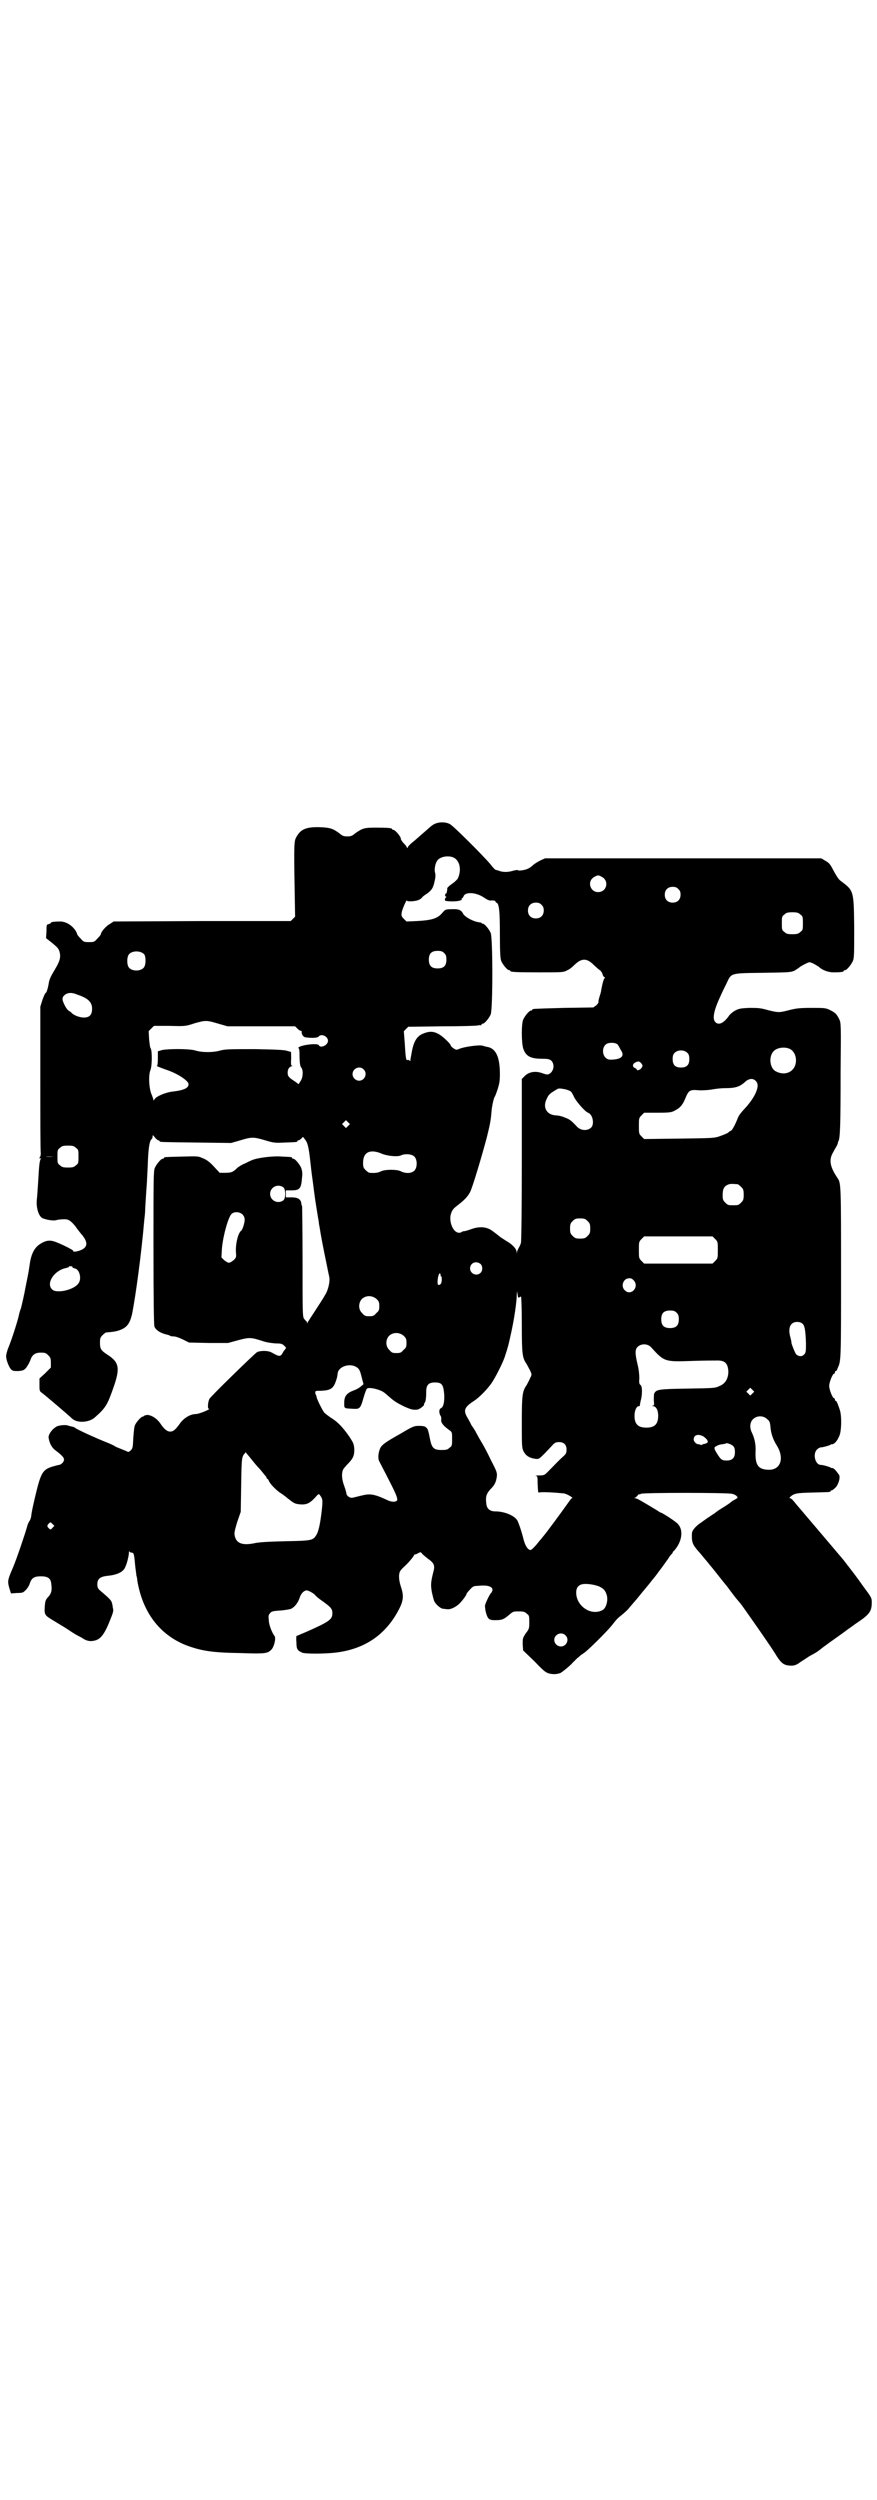<?xml version="1.0" standalone="no"?>
<!DOCTYPE svg PUBLIC "-//W3C//DTD SVG 20010904//EN"
 "http://www.w3.org/TR/2001/REC-SVG-20010904/DTD/svg10.dtd">
<svg version="1.0" xmlns="http://www.w3.org/2000/svg"
 width="1000pt" height="2850pt" viewBox="0 0 1000 2850"
 preserveAspectRatio="xMidYMid meet">
<g transform="translate(0,2850) scale(0.5,-0.5)"
fill="#000000" stroke="none">
<path d="M995 3823 c-8 -3 -9 -4 -26 -19 -6 -5 -16 -14 -24 -21 -8 -6 -15 -13
-15 -15 -1 -2 -2 -2 -2 -1 0 2 -3 6 -7 10 -4 4 -7 9 -7 11 0 5 -13 20 -17 20
-2 0 -3 1 -3 2 0 2 -9 3 -36 3 -27 0 -31 -1 -48 -13 -7 -6 -10 -7 -18 -7 -8 0
-11 1 -18 7 -15 11 -21 13 -44 14 -33 1 -45 -5 -55 -24 -4 -8 -5 -15 -3 -121
l1 -59 -5 -5 -5 -5 -202 0 -202 -1 -9 -6 c-8 -4 -20 -18 -20 -23 0 -1 -3 -5
-8 -10 -7 -8 -8 -8 -19 -8 -11 0 -12 0 -19 8 -5 5 -8 9 -8 10 0 1 -2 6 -5 10
-8 11 -21 19 -34 19 -12 0 -21 -1 -21 -3 0 -1 -2 -2 -5 -3 -5 -1 -5 -2 -5 -17
l-1 -15 14 -11 c12 -10 15 -13 17 -21 3 -12 0 -21 -10 -38 -9 -15 -14 -24 -15
-34 -2 -11 -5 -21 -7 -21 -1 0 -4 -7 -7 -15 l-5 -16 0 -163 c0 -90 0 -166 1
-171 0 -4 -1 -8 -1 -8 -1 -1 -2 -2 -2 -3 0 -1 1 -2 2 -1 2 1 2 1 1 -1 -3 -5
-4 -17 -6 -53 -1 -14 -2 -32 -3 -40 -2 -18 4 -37 12 -42 8 -4 26 -7 32 -5 3 1
10 2 16 2 12 1 17 -3 28 -16 3 -5 9 -12 12 -16 17 -19 17 -31 1 -38 -9 -4 -20
-5 -18 -2 1 2 -34 19 -45 22 -11 3 -20 1 -33 -8 -11 -8 -18 -22 -21 -43 -3
-21 -3 -20 -10 -55 -3 -17 -8 -38 -10 -46 -3 -8 -5 -16 -5 -17 -2 -10 -15 -52
-24 -74 -3 -7 -5 -16 -5 -19 0 -9 6 -24 11 -30 4 -4 6 -4 17 -4 11 1 13 2 18
8 3 4 7 11 9 16 4 13 11 18 24 18 10 0 12 -1 17 -6 5 -5 6 -7 6 -17 l0 -11
-13 -13 -13 -12 0 -14 c0 -14 0 -15 6 -19 8 -6 62 -52 68 -58 11 -11 38 -10
52 2 26 23 29 29 44 72 14 41 11 54 -13 70 -17 11 -19 14 -19 29 0 10 1 12 6
17 3 3 7 6 8 6 13 1 23 2 33 6 15 6 21 15 26 35 9 45 22 144 28 215 1 8 2 18
2 22 0 4 1 20 2 35 1 15 2 28 2 29 0 1 1 19 2 40 1 37 4 56 9 59 1 1 2 3 2 6
0 4 1 3 5 -2 3 -4 7 -7 8 -7 2 0 3 -1 3 -2 0 -2 2 -2 84 -3 l79 -1 21 6 c26 8
30 8 57 0 20 -6 22 -6 45 -5 27 1 28 1 28 3 0 1 1 2 3 2 1 0 4 2 6 4 l4 4 3
-4 c8 -9 10 -19 14 -55 2 -20 5 -41 6 -48 1 -7 2 -17 3 -23 1 -10 8 -53 10
-64 0 -3 1 -8 2 -13 2 -14 9 -51 15 -79 3 -15 6 -30 7 -34 2 -10 -3 -31 -10
-41 -3 -6 -13 -21 -22 -35 -9 -14 -17 -26 -18 -28 0 -2 -1 -2 -1 1 0 1 -1 3
-2 3 0 0 -3 3 -5 6 -3 5 -3 17 -3 130 0 68 -1 125 -1 126 -1 1 -2 5 -2 8 -2 8
-8 12 -22 12 l-13 0 0 8 0 8 13 0 c19 0 22 4 24 31 1 8 0 14 -2 20 -4 9 -14
21 -18 21 -2 0 -3 1 -3 2 0 2 0 2 -23 3 -20 2 -57 -3 -68 -8 -3 -1 -11 -5 -17
-8 -6 -2 -13 -7 -16 -9 -10 -10 -14 -12 -28 -12 l-13 0 -13 14 c-9 10 -17 16
-25 19 -11 5 -11 5 -48 4 -40 -1 -41 -1 -41 -3 0 -1 -1 -2 -3 -2 -4 0 -14 -12
-18 -21 -3 -7 -3 -27 -3 -181 0 -123 1 -175 2 -180 3 -9 15 -16 29 -19 4 -1 7
-2 7 -3 0 0 3 -1 8 -1 4 0 13 -3 21 -7 l14 -7 45 -1 44 0 22 6 c26 7 30 7 55
-1 11 -4 21 -5 31 -6 14 0 16 -1 21 -6 3 -3 4 -5 3 -5 0 0 -3 -4 -6 -8 -6 -12
-8 -12 -26 -2 -8 5 -26 5 -34 1 -5 -3 -106 -101 -108 -106 -4 -6 -5 -23 -2
-23 7 0 -22 -12 -29 -12 -13 0 -28 -9 -37 -22 -10 -14 -15 -18 -22 -18 -7 0
-14 6 -22 18 -8 12 -21 20 -31 20 -4 -1 -7 -2 -7 -2 0 -1 -1 -2 -3 -2 -3 0
-14 -12 -17 -19 -2 -3 -3 -17 -4 -29 -1 -21 -1 -24 -6 -29 -3 -3 -6 -4 -7 -3
-1 1 -7 3 -14 6 -7 3 -13 5 -14 6 -1 1 -7 4 -14 7 -40 16 -75 33 -77 35 -1 1
-4 3 -7 3 -3 1 -7 2 -8 2 -4 3 -20 2 -27 -1 -10 -5 -21 -19 -19 -27 2 -12 7
-22 17 -29 13 -10 18 -15 18 -20 0 -5 -6 -11 -11 -12 -2 0 -9 -2 -16 -4 -22
-7 -26 -14 -39 -69 -7 -30 -8 -36 -9 -45 -1 -4 -2 -8 -4 -10 -1 -2 -4 -7 -5
-12 -5 -18 -24 -74 -32 -93 -13 -30 -13 -32 -9 -47 l4 -13 14 1 c13 0 14 1 20
7 4 4 8 11 9 15 4 12 10 16 25 16 17 0 23 -5 24 -18 2 -14 0 -22 -8 -30 -5 -6
-6 -8 -7 -22 -1 -18 0 -19 20 -31 21 -13 22 -13 34 -21 6 -4 15 -10 19 -12 4
-2 12 -6 16 -9 9 -5 16 -6 27 -3 13 4 22 17 35 51 6 15 6 17 4 25 0 3 -1 7 -2
10 -1 5 -6 10 -26 27 -6 5 -7 8 -7 15 0 12 6 17 22 19 23 2 38 9 42 21 4 8 8
26 8 32 0 3 1 4 1 3 1 -2 3 -3 5 -3 5 0 6 -3 8 -27 1 -11 3 -22 3 -25 1 -3 2
-8 2 -11 12 -73 51 -124 111 -148 35 -13 59 -17 124 -18 58 -2 62 -1 71 8 6 6
11 26 7 31 -6 8 -13 26 -13 36 -1 9 -1 12 3 16 3 4 6 5 24 6 11 1 22 3 24 4 8
4 15 13 19 24 3 10 9 17 16 18 4 0 15 -6 19 -10 1 -2 9 -9 18 -15 18 -13 22
-17 22 -27 0 -14 -6 -19 -58 -42 -12 -5 -23 -10 -24 -10 0 0 -1 -7 0 -14 0
-16 2 -19 13 -24 6 -3 50 -3 76 0 68 8 117 42 147 103 8 17 9 28 2 48 -3 10
-4 16 -4 24 1 11 2 12 17 26 8 8 15 17 16 19 1 2 2 4 4 4 1 0 4 1 7 3 6 3 6 2
9 -2 2 -2 8 -7 13 -11 13 -9 16 -15 13 -27 -7 -27 -7 -33 -4 -50 2 -8 4 -18 6
-21 4 -7 14 -16 20 -16 2 0 6 -1 9 -1 7 -1 18 4 27 12 7 7 17 20 17 23 0 1 3
5 8 10 5 6 9 8 13 8 3 0 11 1 17 1 14 0 22 -4 21 -11 -1 -3 -2 -5 -3 -6 -3 -2
-14 -25 -14 -29 0 -10 4 -25 8 -29 3 -3 6 -4 16 -4 15 0 19 2 31 12 9 8 10 8
22 8 11 0 14 -1 18 -5 6 -4 6 -6 6 -19 0 -14 0 -16 -8 -26 -7 -11 -7 -11 -7
-25 l1 -14 26 -25 c22 -23 26 -26 35 -28 10 -2 18 -1 25 2 6 4 21 16 27 23 3
3 7 7 9 9 2 2 5 4 7 6 2 2 5 4 8 6 8 4 56 52 66 65 11 14 11 14 22 23 5 4 12
10 16 15 4 5 12 14 18 21 20 25 26 31 35 43 6 7 12 15 14 18 14 18 18 25 22
30 2 3 5 8 7 10 2 2 4 4 4 5 0 1 1 3 3 4 18 20 22 46 10 60 -3 5 -29 22 -39
27 -2 0 -6 3 -9 5 -38 23 -47 28 -50 28 -3 0 -3 1 -1 1 2 1 4 3 6 5 1 2 3 4 4
3 1 -1 2 0 3 1 2 3 200 3 209 0 4 -1 8 -3 10 -5 3 -4 3 -4 -4 -8 -4 -2 -7 -4
-8 -5 -1 -1 -9 -7 -19 -13 -10 -6 -18 -12 -19 -13 -1 -1 -5 -3 -9 -6 -4 -3 -8
-5 -9 -6 -1 -1 -6 -4 -11 -8 -13 -8 -23 -19 -23 -26 -1 -19 1 -25 13 -39 9
-10 10 -12 22 -26 4 -5 8 -10 9 -11 1 -1 8 -10 16 -20 8 -10 15 -19 16 -20 1
-1 5 -6 10 -13 10 -13 10 -14 23 -29 5 -6 11 -15 14 -19 45 -64 59 -85 66 -96
12 -20 18 -26 29 -28 13 -2 20 0 30 8 5 3 14 9 20 13 17 9 18 10 32 21 8 6 22
16 32 23 10 7 23 17 29 21 6 4 12 9 14 10 30 20 35 27 35 47 0 11 0 11 -20 38
-16 23 -25 34 -45 60 -16 19 -67 79 -95 112 -5 6 -13 15 -16 19 -4 5 -8 9 -10
9 -2 0 -2 0 0 3 9 8 13 9 50 10 41 1 42 1 42 3 0 1 1 2 3 2 1 0 5 3 9 7 7 8
11 24 7 29 -8 11 -11 14 -15 15 -2 0 -4 0 -4 1 0 1 -17 6 -22 6 -13 0 -19 25
-9 35 3 3 7 5 9 5 5 0 22 5 22 6 0 1 2 1 4 1 5 1 11 7 16 19 5 10 6 46 1 60
-4 12 -7 20 -9 20 -1 0 -2 1 -2 3 0 2 -1 3 -2 3 -3 0 -11 19 -11 28 0 9 8 28
11 28 1 0 2 1 2 3 0 2 1 3 2 3 1 0 3 2 4 6 8 17 8 15 8 217 0 199 0 206 -8
217 -17 25 -20 41 -11 57 2 4 6 11 9 16 2 4 3 7 3 7 -1 0 0 2 1 4 4 7 5 38 5
158 1 108 1 111 -3 120 -6 12 -9 15 -21 21 -10 5 -13 5 -42 5 -28 0 -35 -1
-51 -5 -23 -6 -25 -6 -49 0 -17 5 -23 5 -43 5 -21 -1 -24 -2 -33 -7 -5 -3 -12
-9 -14 -13 -12 -16 -23 -20 -30 -12 -7 8 -3 27 13 61 3 7 9 19 13 27 11 24 8
23 83 24 60 1 63 1 72 5 5 3 11 7 13 9 2 1 8 5 13 7 8 4 8 4 17 0 4 -2 10 -6
12 -7 8 -8 22 -13 34 -13 15 0 23 1 23 3 0 1 1 2 3 2 4 0 14 12 18 21 3 7 3
17 3 77 -1 84 -1 83 -30 105 -5 3 -10 11 -16 22 -8 15 -10 19 -19 24 l-10 6
-315 0 -315 0 -11 -5 c-6 -3 -14 -8 -17 -11 -3 -3 -9 -7 -12 -8 -6 -3 -21 -5
-22 -3 -1 1 -5 0 -10 -1 -12 -4 -25 -4 -34 0 -4 1 -7 2 -7 2 0 -1 -6 5 -12 13
-17 20 -85 88 -92 91 -9 5 -22 5 -31 2z m39 -78 c15 -7 19 -29 10 -48 -1 -2
-7 -8 -13 -12 -6 -4 -11 -9 -11 -10 0 -2 0 -5 -1 -8 0 -2 -1 -4 -1 -4 -1 1 -2
-1 -3 -3 0 -2 0 -4 2 -4 1 0 1 -1 0 -2 -3 -2 -3 -8 -1 -8 18 -3 39 0 37 4 -1
1 0 2 1 2 1 0 2 2 3 4 3 11 28 10 46 -2 9 -6 13 -8 19 -7 5 0 8 -1 8 -2 0 -2
1 -3 2 -3 6 -2 8 -17 8 -71 0 -45 1 -56 3 -62 4 -9 14 -21 18 -21 2 0 3 -1 3
-2 0 -2 11 -3 66 -3 54 0 55 0 64 5 5 2 11 7 15 11 17 17 29 17 45 1 3 -3 8
-7 11 -10 4 -2 8 -7 9 -11 1 -4 3 -7 5 -7 1 0 1 -1 0 -2 -2 -1 -5 -11 -8 -28
0 -2 -2 -9 -4 -15 -2 -7 -3 -12 -2 -12 0 -1 -2 -4 -5 -7 l-7 -5 -67 -1 c-71
-2 -72 -2 -72 -4 0 -1 -1 -2 -3 -2 -4 0 -14 -12 -18 -21 -4 -10 -4 -50 0 -65
6 -18 16 -24 44 -24 13 0 16 -1 20 -4 7 -7 7 -19 0 -27 -6 -6 -9 -6 -20 -2
-16 6 -31 3 -40 -6 l-7 -7 0 -184 c0 -110 -1 -186 -2 -190 -1 -3 -3 -8 -5 -11
-1 -2 -3 -6 -4 -9 0 -5 0 -5 -1 0 0 7 -11 18 -24 25 -5 3 -10 7 -11 7 -19 15
-24 19 -30 21 -10 4 -23 4 -37 -1 -6 -2 -14 -5 -17 -5 -3 0 -7 -2 -8 -3 -2 -1
-4 -1 -8 0 -11 4 -19 25 -15 41 3 10 5 13 17 22 13 10 22 19 27 29 5 9 26 79
38 124 7 29 9 36 11 61 1 12 5 29 7 32 1 1 4 9 7 18 4 13 5 19 5 34 0 39 -9
58 -28 62 -3 0 -8 2 -12 3 -9 2 -44 -3 -54 -8 -5 -2 -6 -2 -12 2 -3 2 -6 5 -6
6 0 4 -20 23 -29 27 -11 6 -21 6 -35 0 -14 -6 -21 -19 -25 -42 -1 -6 -2 -11
-2 -11 0 -1 -1 -4 -1 -6 0 -4 0 -4 -2 -2 -1 1 -3 2 -5 1 -3 -1 -4 5 -6 39 -1
14 -2 25 -2 26 -1 0 2 3 5 6 l5 5 76 1 c42 0 79 1 83 2 3 1 6 1 7 0 0 0 1 0 1
2 0 1 1 2 3 2 4 0 14 12 18 21 5 11 5 175 0 186 -4 9 -14 21 -18 21 -2 0 -3 1
-3 2 0 0 -2 1 -4 1 -13 1 -34 12 -38 20 -4 8 -10 11 -27 10 -13 0 -14 -1 -20
-8 -11 -13 -23 -17 -58 -19 l-24 -1 -6 6 c-5 5 -6 7 -5 14 1 8 12 32 12 28 0
-2 3 -2 11 -2 12 1 18 3 23 8 1 2 6 6 11 9 10 7 14 12 17 24 3 12 4 18 2 25
-2 8 1 22 6 28 7 8 24 11 36 6z m338 -44 c18 -9 12 -35 -8 -35 -19 0 -26 26
-8 35 7 4 9 4 16 0z m175 -28 c4 -4 5 -7 5 -13 0 -11 -7 -18 -18 -18 -11 0
-18 7 -18 18 0 11 7 18 18 18 6 0 9 -1 13 -5z m-312 -36 c4 -4 5 -7 5 -13 0
-11 -7 -18 -18 -18 -11 0 -18 7 -18 18 0 11 7 18 18 18 6 0 9 -1 13 -5z m590
-22 c6 -4 6 -6 6 -20 0 -14 0 -16 -6 -20 -4 -4 -7 -5 -18 -5 -11 0 -14 1 -18
5 -6 4 -6 6 -6 20 0 14 0 16 6 20 4 4 7 5 18 5 11 0 14 -1 18 -5z m-1496 -91
c4 -6 4 -24 -1 -30 -7 -9 -27 -9 -34 0 -5 6 -5 24 0 30 7 9 27 9 35 0z m684 3
c4 -4 5 -7 5 -15 0 -14 -6 -20 -20 -20 -14 0 -20 6 -20 20 0 14 6 20 20 20 8
0 11 -1 15 -5z m-836 -95 c24 -8 33 -17 33 -32 0 -14 -6 -20 -19 -20 -9 0 -23
5 -28 11 -2 2 -5 4 -7 5 -5 4 -11 16 -13 23 -1 6 0 8 4 12 7 6 16 7 30 1z
m321 -66 l21 -6 77 0 77 0 5 -5 c3 -3 6 -5 7 -5 2 0 3 -1 3 -1 -1 -6 3 -13 8
-14 13 -2 28 -2 31 2 6 7 21 0 21 -10 0 -10 -17 -18 -21 -10 -2 5 -39 1 -46
-5 -1 -1 -1 -2 0 -2 1 0 2 -5 2 -11 0 -19 1 -30 4 -33 5 -6 4 -22 -1 -30 l-5
-8 -8 6 c-14 9 -17 12 -17 20 0 8 3 13 9 15 2 0 3 1 1 1 -2 0 -3 3 -2 16 0 9
0 16 -1 16 -1 0 -5 1 -8 2 -5 2 -21 3 -72 4 -58 0 -68 0 -80 -3 -17 -5 -42 -5
-58 0 -14 4 -59 4 -75 1 l-10 -3 0 -16 c0 -12 -1 -17 -2 -17 -3 0 7 -4 21 -9
25 -8 51 -25 51 -33 0 -9 -11 -14 -38 -17 -15 -2 -37 -11 -40 -18 -1 -2 -2 -3
-2 -1 0 1 -2 7 -4 12 -6 12 -8 44 -3 56 4 10 4 42 1 49 -2 2 -3 12 -4 22 l-1
18 6 6 6 6 36 0 c35 -1 36 -1 57 6 25 7 27 7 54 -1z m910 -47 c1 -1 3 -4 4 -6
1 -2 3 -6 5 -9 8 -13 -2 -20 -25 -20 -21 0 -23 36 -2 38 7 1 14 0 18 -3z m392
-10 c12 -5 18 -21 14 -36 -5 -18 -25 -26 -44 -16 -14 6 -18 33 -6 46 7 8 24
11 36 6z m-232 -10 c3 -3 4 -7 4 -14 0 -13 -6 -19 -19 -19 -13 0 -19 6 -19 19
0 7 1 11 4 14 7 8 23 8 30 0z m-105 -24 c3 -5 3 -5 0 -10 -4 -5 -11 -7 -11 -3
0 1 -2 2 -4 3 -6 2 -6 9 0 12 7 4 10 4 15 -2z m-634 -13 c10 -9 3 -26 -10 -26
-8 0 -15 7 -15 15 0 13 16 20 25 11z m894 -26 c6 -6 6 -12 2 -24 -5 -13 -15
-27 -27 -40 -6 -6 -13 -15 -15 -20 -6 -16 -14 -30 -16 -30 -1 0 -4 -2 -6 -4
-2 -2 -10 -5 -18 -8 -14 -5 -16 -5 -94 -6 l-80 -1 -6 6 c-6 6 -6 7 -6 24 0 17
0 18 6 24 l6 6 31 0 c28 0 32 1 39 5 12 6 18 13 24 28 8 19 10 20 33 18 12 0
22 1 28 2 5 1 18 3 30 3 23 0 33 3 46 15 8 7 17 8 23 2z m-422 -24 c2 -1 6 -8
9 -15 7 -12 25 -32 31 -34 11 -4 15 -26 7 -34 -9 -8 -23 -7 -32 2 -14 15 -17
17 -28 21 -6 3 -16 5 -22 5 -20 2 -29 19 -19 38 4 9 6 11 19 19 8 5 8 5 20 3
7 -1 13 -4 15 -5z m-507 -79 l-5 -5 -4 4 -5 5 4 4 5 5 4 -4 5 -5 -4 -4z m-621
-50 c6 -4 6 -6 6 -20 0 -14 0 -16 -6 -20 -4 -4 -7 -5 -18 -5 -11 0 -14 1 -18
5 -6 4 -6 6 -6 20 0 14 0 16 6 20 4 4 7 5 18 5 11 0 14 -1 18 -5z m699 -14
c13 -5 36 -7 43 -3 9 4 24 3 30 -3 7 -7 7 -25 0 -32 -7 -7 -21 -7 -32 -1 -9 4
-36 4 -45 -1 -6 -3 -13 -4 -25 -3 -2 0 -6 3 -9 6 -5 5 -6 7 -6 17 0 25 17 32
44 20z m-751 -6 c-5 -1 -13 -1 -17 0 -5 0 -1 0 8 0 9 0 13 0 9 0z m1561 -63
c1 0 5 -3 8 -6 5 -5 6 -7 6 -18 0 -11 -1 -13 -6 -18 -6 -6 -7 -6 -18 -6 -11 0
-12 0 -18 6 -5 5 -6 7 -6 17 0 14 3 20 12 24 5 2 8 2 22 1z m-1036 -7 c6 -5 6
-25 0 -30 -13 -9 -30 0 -30 15 0 15 17 24 30 15z m-93 -62 c3 -3 5 -7 5 -12 0
-7 -5 -23 -8 -25 -7 -5 -13 -30 -12 -48 1 -12 1 -13 -5 -19 -4 -3 -8 -6 -11
-6 -3 0 -7 3 -11 6 l-6 6 1 19 c2 28 15 76 23 81 6 5 18 4 24 -2z m787 -15 c5
-5 6 -7 6 -17 0 -10 -1 -12 -6 -17 -5 -5 -7 -6 -17 -6 -10 0 -12 1 -17 6 -5 5
-6 7 -6 17 0 10 1 12 6 17 5 5 7 6 17 6 10 0 12 -1 17 -6z m291 -41 c6 -6 6
-7 6 -25 0 -18 0 -19 -6 -25 l-6 -6 -78 0 -78 0 -6 6 c-6 6 -6 7 -6 25 0 18 0
19 6 25 l6 6 78 0 78 0 6 -6z m-535 -57 c5 -5 5 -15 0 -20 -9 -9 -24 -2 -24
10 0 8 6 14 14 14 3 0 8 -2 10 -4z m-931 -7 c0 -1 2 -2 5 -3 11 -1 17 -23 9
-34 -10 -15 -50 -24 -60 -14 -15 14 5 44 32 49 4 1 7 2 6 3 0 1 1 1 4 1 3 0 5
-1 4 -2z m840 -19 c-1 -1 0 -2 1 -2 2 0 2 -12 0 -16 -3 -5 -8 -5 -8 0 -1 10 3
26 6 22 1 -2 1 -4 1 -4z m440 -11 c14 -15 -6 -37 -20 -23 -9 8 -5 24 6 27 7 1
9 1 14 -4z m-261 -39 c2 1 4 2 4 2 1 0 2 -29 2 -63 0 -68 1 -77 11 -91 2 -4 6
-11 8 -15 4 -9 4 -9 0 -17 -2 -5 -6 -12 -8 -16 -10 -14 -11 -24 -11 -85 0 -53
0 -58 4 -66 5 -10 13 -15 26 -17 10 -1 8 -3 39 30 6 7 9 8 16 8 11 0 17 -6 17
-17 0 -8 -1 -10 -9 -17 -10 -9 -22 -22 -34 -34 -7 -7 -8 -8 -20 -8 -7 0 -10
-1 -7 -1 4 -1 4 -2 4 -17 1 -20 1 -21 3 -21 6 2 38 0 57 -2 7 -1 24 -11 18
-11 -1 0 -6 -7 -11 -14 -9 -13 -50 -69 -56 -75 -1 -2 -7 -8 -13 -16 -6 -7 -12
-13 -14 -13 -6 0 -12 9 -16 24 -4 17 -11 37 -14 43 -6 11 -29 21 -50 21 -13 0
-20 6 -21 18 -2 15 0 22 9 32 11 11 13 17 15 29 1 9 0 12 -13 37 -7 15 -17 34
-22 42 -5 8 -10 18 -12 21 -1 3 -5 9 -7 12 -3 4 -5 7 -5 8 0 0 -3 6 -7 13 -11
18 -9 25 14 40 11 7 28 24 39 39 8 11 26 46 31 61 8 24 9 30 12 43 9 39 13 68
15 89 1 19 1 21 2 13 1 -9 2 -11 4 -9z m-325 -4 c5 -5 6 -7 6 -16 0 -9 -1 -11
-7 -16 -5 -6 -7 -7 -16 -7 -9 0 -11 1 -16 7 -9 8 -9 23 -1 32 9 9 24 9 34 0z
m684 -31 c4 -4 5 -7 5 -15 0 -14 -6 -20 -20 -20 -14 0 -20 6 -20 20 0 14 6 20
20 20 8 0 11 -1 15 -5z m287 -25 c5 -4 7 -15 8 -44 0 -18 0 -22 -4 -26 -5 -6
-14 -5 -19 1 -3 5 -12 27 -10 27 0 0 -1 4 -2 9 -7 23 -1 37 15 37 4 0 9 -1 12
-4z m-909 -28 c5 -5 6 -7 6 -16 0 -9 -1 -11 -7 -16 -5 -6 -7 -7 -16 -7 -9 0
-11 1 -16 7 -9 8 -9 23 -1 32 9 9 24 9 34 0z m564 -26 c30 -33 31 -33 92 -31
24 1 50 1 56 1 20 1 27 -6 28 -25 0 -16 -7 -28 -20 -33 -10 -5 -13 -5 -73 -6
-67 -1 -71 -2 -76 -11 -1 -3 -1 -10 -1 -16 1 -9 1 -11 -2 -12 -3 0 -3 -1 0 -1
7 0 12 -9 12 -22 0 -19 -8 -27 -27 -27 -19 0 -27 8 -27 27 0 13 5 22 10 22 2
0 3 1 2 1 0 1 1 6 2 11 4 13 4 33 0 36 -3 2 -4 5 -3 15 0 8 -1 20 -4 32 -6 25
-6 34 0 40 8 8 23 8 31 -1z m-672 -45 c6 -4 8 -7 12 -24 l4 -15 -6 -5 c-3 -3
-10 -7 -16 -9 -16 -6 -22 -13 -22 -28 0 -14 -1 -13 20 -14 15 -1 17 0 24 25 3
11 7 21 8 21 5 4 30 -2 39 -9 3 -2 8 -7 12 -10 11 -10 18 -14 34 -22 14 -6 19
-8 29 -7 5 0 18 10 16 12 0 0 0 2 1 3 3 3 4 13 4 26 0 15 5 21 20 21 16 0 19
-5 21 -27 1 -18 -2 -30 -8 -32 -4 -2 -4 -10 -1 -16 2 -2 3 -7 2 -11 0 -6 4
-12 19 -23 6 -4 6 -5 6 -20 0 -14 0 -16 -6 -20 -4 -4 -7 -5 -18 -5 -17 0 -22
4 -26 23 -4 21 -5 23 -7 26 -4 5 -7 6 -20 6 -10 0 -14 -2 -41 -18 -34 -19 -42
-25 -46 -33 -4 -9 -6 -23 -2 -30 46 -89 47 -90 33 -92 -3 0 -9 1 -13 3 -32 15
-41 16 -61 11 -9 -2 -19 -5 -22 -5 -5 0 -12 5 -12 10 0 1 -2 9 -5 17 -4 11 -5
18 -5 26 1 11 2 12 11 22 15 15 17 21 17 36 -1 12 -2 14 -11 28 -16 23 -28 35
-43 44 -7 5 -14 10 -15 12 -4 5 -17 31 -17 35 0 1 -1 3 -1 4 -1 1 -2 3 -2 6 0
4 1 4 13 4 22 1 28 5 34 22 3 9 3 10 4 17 1 16 27 25 43 15z m903 -60 l-5 -5
-4 4 -5 5 4 4 5 5 4 -4 5 -5 -4 -4z m34 -59 c5 -4 6 -7 7 -17 1 -15 6 -29 14
-42 19 -30 9 -58 -20 -56 -22 1 -29 11 -28 41 1 16 -2 30 -8 43 -6 11 -5 24 2
31 9 9 24 9 33 0z m-148 -38 c3 -1 7 -5 10 -8 4 -6 2 -8 -5 -10 -2 0 -5 -1 -6
-2 -2 -1 -3 -1 -4 0 0 1 -3 1 -4 1 -5 0 -11 6 -11 11 0 10 9 13 20 8z m70 -23
c3 -3 4 -7 4 -14 0 -13 -6 -19 -19 -19 -10 0 -13 2 -20 13 -9 14 -10 17 -3 20
3 2 9 4 13 4 4 1 8 1 8 2 2 2 13 -2 17 -6z m-1107 -20 c1 -1 5 -6 9 -11 4 -5
12 -15 19 -22 6 -7 12 -15 14 -17 1 -3 2 -5 3 -5 1 0 2 -2 3 -4 2 -6 14 -19
25 -27 5 -3 9 -6 10 -7 1 0 6 -5 13 -10 10 -8 13 -9 24 -10 15 -1 22 3 34 16
8 9 8 9 12 3 5 -7 5 -11 3 -31 -4 -35 -8 -52 -14 -60 -7 -10 -11 -11 -70 -12
-38 -1 -60 -2 -72 -5 -27 -5 -40 1 -43 19 -1 6 1 13 6 30 l8 23 1 61 c1 62 1
65 9 73 1 2 2 2 3 0 0 -1 2 -3 3 -4z m-445 -166 c-4 -5 -5 -5 -8 -2 -5 4 -5 7
-1 11 4 4 4 4 8 0 l5 -5 -4 -4z m1246 -134 c11 -5 15 -10 18 -21 3 -12 -2 -29
-10 -33 -26 -14 -60 9 -60 40 0 11 5 17 14 19 10 2 28 -1 38 -5z m-76 -112 c9
-9 2 -25 -11 -25 -8 0 -15 7 -15 15 0 13 17 20 26 10z"/>
</g>
</svg>
